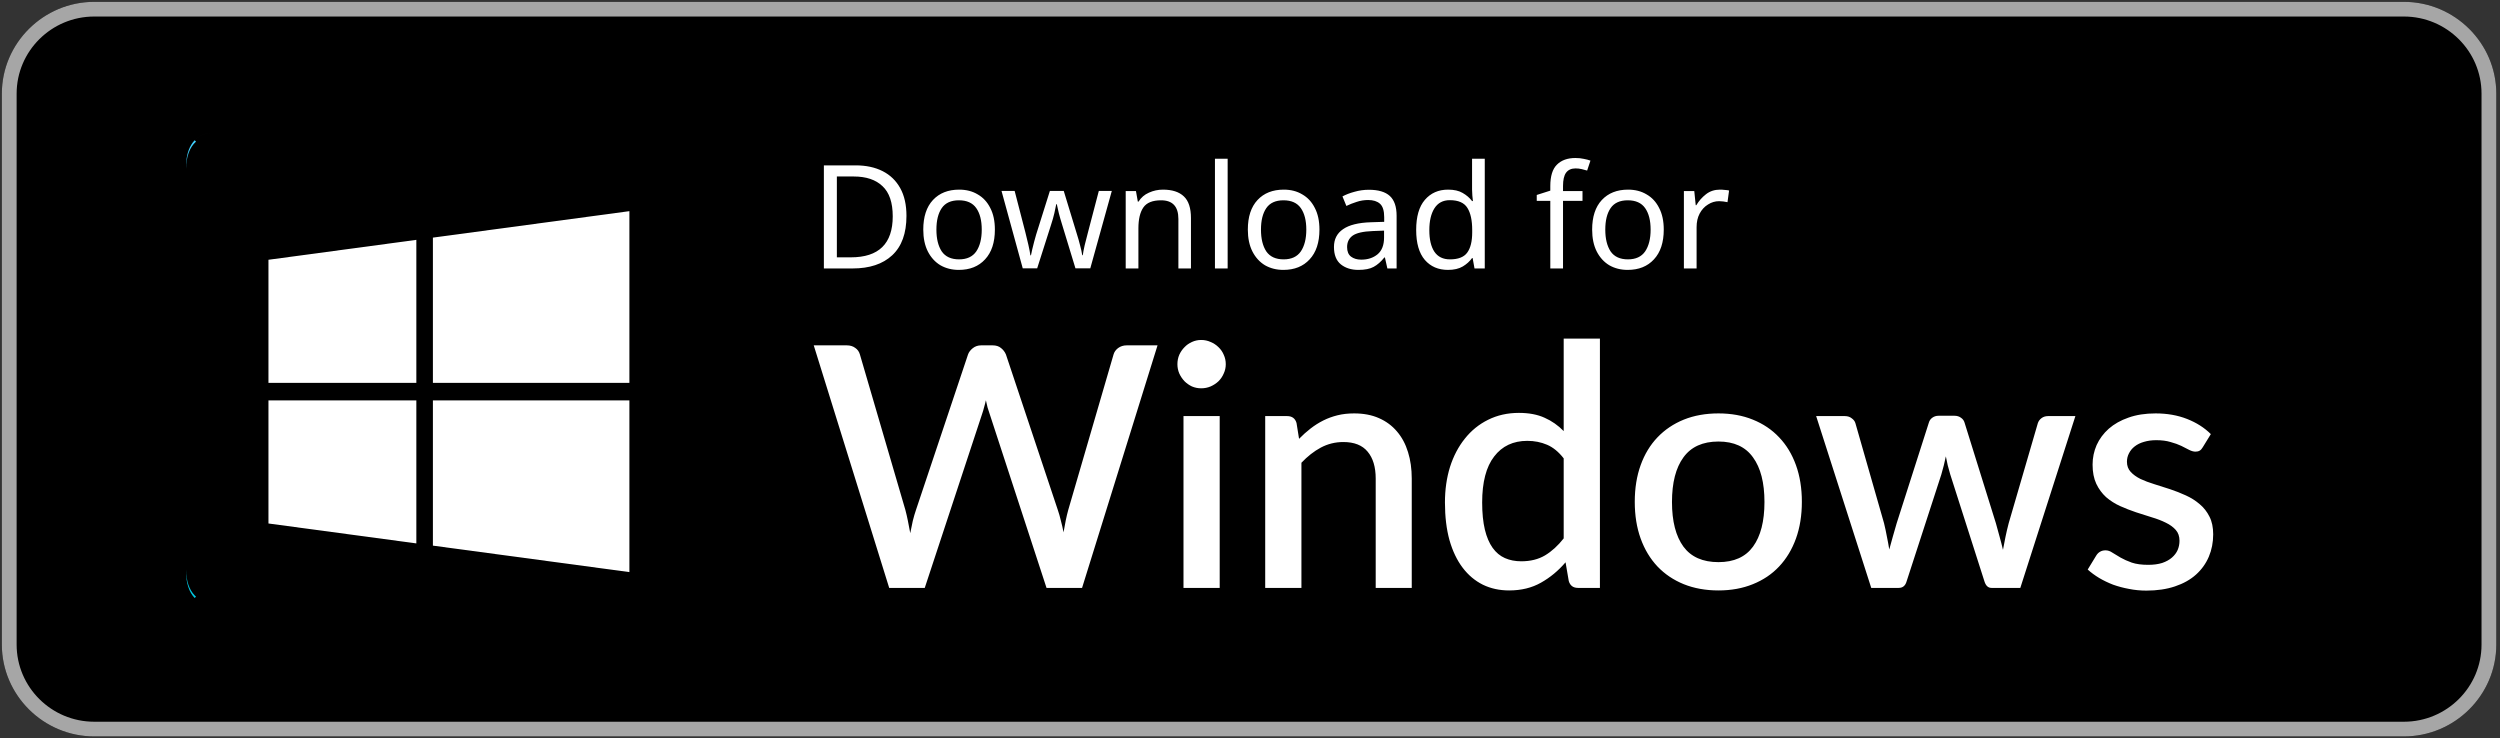 <svg width="149" height="44" viewBox="0 0 149 44" fill="none" xmlns="http://www.w3.org/2000/svg">
<rect x="0" y="0" width="149" height="44" fill="#333333" stroke="none"/>
<g clip-path="url(#clip0_2922_7688)">
<path d="M143.273 43.891H5.616C2.588 43.891 0.11 41.428 0.11 38.418V5.582C0.11 2.572 2.588 0.11 5.616 0.11H143.273C146.302 0.11 148.78 2.572 148.78 5.582V38.418C148.78 41.428 146.302 43.891 143.273 43.891Z" fill="black"/>
<path d="M143.273 0.11H5.616C2.588 0.11 0.11 2.572 0.11 5.582V38.418C0.11 41.428 2.588 43.891 5.616 43.891H143.273C146.302 43.891 148.78 41.428 148.78 38.418V5.582C148.78 2.572 146.302 0.11 143.273 0.11ZM143.273 0.985C145.824 0.985 147.899 3.048 147.899 5.582V38.418C147.899 40.953 145.824 43.015 143.273 43.015H5.616C3.066 43.015 0.991 40.953 0.991 38.418V5.582C0.991 3.048 3.066 0.985 5.616 0.985H143.273Z" fill="#A6A6A6"/>
<path d="M12.758 36.075C13.104 36.055 13.488 35.936 13.891 35.709L29.875 26.683L13.891 35.709C13.488 35.937 13.104 36.055 12.758 36.075ZM11.684 35.721L11.68 35.718C11.681 35.719 11.683 35.72 11.684 35.721ZM11.609 35.65L11.602 35.643V35.642C11.605 35.645 11.607 35.647 11.609 35.65Z" fill="black"/>
<path d="M29.875 26.683L29.978 26.624L29.875 26.683Z" fill="url(#paint0_linear_2922_7688)"/>
<path d="M11.602 35.643C11.282 35.306 11.092 34.782 11.092 34.105V34.105C11.092 34.782 11.282 35.305 11.602 35.642V35.643Z" fill="black"/>
<path d="M11.602 35.642C11.282 35.305 11.092 34.782 11.092 34.104V33.945C11.092 34.623 11.282 35.146 11.602 35.483L11.684 35.561L11.602 35.642Z" fill="url(#paint1_linear_2922_7688)"/>
<path d="M11.602 35.642L11.684 35.561V35.561L11.602 35.642Z" fill="url(#paint2_linear_2922_7688)"/>
<path d="M36.394 22.567C36.478 22.382 36.521 22.192 36.521 22.003C36.521 22.002 36.521 22.002 36.521 22.002C36.521 22.192 36.478 22.382 36.394 22.567Z" fill="black"/>
<path d="M36.521 22.001V22C36.52 21.428 36.135 20.856 35.367 20.421L29.978 17.378H29.978L29.978 17.378L35.367 20.421C36.136 20.855 36.522 21.428 36.521 22.001Z" fill="#404040"/>
<path d="M11.092 9.892C11.092 9.892 11.092 9.891 11.092 9.891C11.092 9.891 11.092 9.892 11.092 9.892ZM11.097 9.714C11.097 9.714 11.097 9.713 11.097 9.712C11.097 9.713 11.097 9.714 11.097 9.714ZM11.098 9.709C11.098 9.708 11.098 9.706 11.098 9.704C11.098 9.706 11.098 9.708 11.098 9.709ZM11.098 9.703C11.161 8.578 11.777 7.929 12.647 7.925C12.269 7.927 11.941 8.05 11.684 8.281V8.28L11.681 8.283C11.653 8.308 11.628 8.334 11.602 8.36C11.313 8.664 11.131 9.119 11.098 9.703Z" fill="#404040"/>
<path d="M11.092 10.058V9.898C11.092 9.896 11.092 9.894 11.092 9.892C11.092 9.892 11.092 9.891 11.092 9.891C11.092 9.831 11.094 9.772 11.097 9.714C11.097 9.713 11.097 9.713 11.097 9.712C11.097 9.711 11.097 9.71 11.098 9.709C11.098 9.707 11.098 9.706 11.098 9.704C11.098 9.704 11.098 9.703 11.098 9.703C11.131 9.119 11.313 8.664 11.602 8.36L11.683 8.44C11.313 8.772 11.092 9.324 11.092 10.058ZM11.681 8.283L11.684 8.28C11.683 8.282 11.681 8.282 11.681 8.283Z" fill="url(#paint3_linear_2922_7688)"/>
</g>
<path d="M54.025 12.868C54.025 13.906 53.741 14.689 53.173 15.217C52.611 15.739 51.825 16 50.815 16H49.103V9.856H50.996C51.615 9.856 52.152 9.971 52.605 10.2C53.058 10.43 53.408 10.768 53.655 11.216C53.901 11.657 54.025 12.208 54.025 12.868ZM53.207 12.894C53.207 12.073 53.004 11.474 52.596 11.095C52.195 10.711 51.624 10.519 50.884 10.519H49.877V15.337H50.712C52.376 15.337 53.207 14.523 53.207 12.894ZM59.295 13.685C59.295 14.448 59.1 15.039 58.71 15.458C58.325 15.877 57.803 16.086 57.144 16.086C56.736 16.086 56.372 15.994 56.051 15.811C55.735 15.621 55.486 15.349 55.302 14.993C55.119 14.632 55.027 14.196 55.027 13.685C55.027 12.922 55.219 12.334 55.603 11.921C55.988 11.508 56.51 11.302 57.169 11.302C57.588 11.302 57.956 11.396 58.271 11.586C58.592 11.769 58.842 12.039 59.02 12.395C59.203 12.745 59.295 13.175 59.295 13.685ZM55.81 13.685C55.81 14.23 55.916 14.663 56.128 14.985C56.346 15.3 56.691 15.458 57.161 15.458C57.626 15.458 57.967 15.3 58.185 14.985C58.403 14.663 58.512 14.23 58.512 13.685C58.512 13.14 58.403 12.713 58.185 12.403C57.967 12.093 57.623 11.938 57.152 11.938C56.682 11.938 56.341 12.093 56.128 12.403C55.916 12.713 55.81 13.14 55.81 13.685ZM63.304 13.393C63.23 13.158 63.164 12.928 63.106 12.704C63.055 12.475 63.015 12.297 62.986 12.171H62.952C62.928 12.297 62.891 12.475 62.84 12.704C62.788 12.928 62.722 13.16 62.642 13.401L61.816 15.991H60.955L59.69 11.379H60.473L61.11 13.84C61.173 14.087 61.233 14.336 61.291 14.589C61.348 14.841 61.388 15.051 61.411 15.217H61.446C61.469 15.119 61.494 14.999 61.523 14.856C61.557 14.712 61.595 14.563 61.635 14.408C61.675 14.248 61.715 14.104 61.755 13.978L62.573 11.379H63.399L64.191 13.978C64.254 14.173 64.314 14.385 64.371 14.615C64.434 14.844 64.477 15.042 64.5 15.208H64.535C64.552 15.065 64.589 14.867 64.647 14.615C64.71 14.362 64.776 14.104 64.845 13.84L65.49 11.379H66.264L64.982 15.991H64.096L63.304 13.393ZM69.312 11.302C69.862 11.302 70.278 11.437 70.559 11.706C70.84 11.97 70.981 12.4 70.981 12.997V16H70.232V13.049C70.232 12.309 69.888 11.938 69.2 11.938C68.689 11.938 68.336 12.082 68.141 12.369C67.946 12.656 67.849 13.069 67.849 13.608V16H67.092V11.388H67.703L67.814 12.016H67.857C68.007 11.775 68.213 11.597 68.477 11.482C68.741 11.362 69.019 11.302 69.312 11.302ZM73.168 16H72.411V9.46H73.168V16ZM78.639 13.685C78.639 14.448 78.444 15.039 78.054 15.458C77.67 15.877 77.148 16.086 76.488 16.086C76.081 16.086 75.716 15.994 75.395 15.811C75.08 15.621 74.83 15.349 74.647 14.993C74.463 14.632 74.371 14.196 74.371 13.685C74.371 12.922 74.563 12.334 74.948 11.921C75.332 11.508 75.854 11.302 76.514 11.302C76.933 11.302 77.3 11.396 77.615 11.586C77.936 11.769 78.186 12.039 78.364 12.395C78.547 12.745 78.639 13.175 78.639 13.685ZM75.154 13.685C75.154 14.23 75.26 14.663 75.472 14.985C75.691 15.3 76.035 15.458 76.505 15.458C76.97 15.458 77.311 15.3 77.529 14.985C77.747 14.663 77.856 14.23 77.856 13.685C77.856 13.14 77.747 12.713 77.529 12.403C77.311 12.093 76.967 11.938 76.496 11.938C76.026 11.938 75.685 12.093 75.472 12.403C75.26 12.713 75.154 13.14 75.154 13.685ZM81.586 11.31C82.148 11.31 82.564 11.434 82.834 11.68C83.103 11.927 83.238 12.32 83.238 12.859V16H82.687L82.541 15.346H82.507C82.306 15.598 82.094 15.785 81.87 15.905C81.652 16.026 81.348 16.086 80.958 16.086C80.539 16.086 80.192 15.977 79.917 15.759C79.641 15.535 79.504 15.188 79.504 14.718C79.504 14.259 79.684 13.906 80.046 13.659C80.407 13.407 80.964 13.269 81.715 13.246L82.498 13.221V12.945C82.498 12.561 82.415 12.294 82.249 12.145C82.082 11.996 81.847 11.921 81.543 11.921C81.302 11.921 81.073 11.959 80.855 12.033C80.637 12.102 80.433 12.182 80.244 12.274L80.011 11.706C80.212 11.597 80.45 11.505 80.725 11.431C81.001 11.351 81.288 11.31 81.586 11.31ZM81.81 13.771C81.236 13.794 80.837 13.886 80.614 14.047C80.396 14.207 80.287 14.434 80.287 14.726C80.287 14.985 80.364 15.174 80.519 15.294C80.68 15.415 80.883 15.475 81.13 15.475C81.52 15.475 81.844 15.369 82.102 15.157C82.361 14.939 82.49 14.606 82.49 14.159V13.745L81.81 13.771ZM86.298 16.086C85.724 16.086 85.265 15.888 84.921 15.492C84.577 15.091 84.404 14.494 84.404 13.703C84.404 12.911 84.577 12.314 84.921 11.913C85.271 11.505 85.733 11.302 86.306 11.302C86.662 11.302 86.952 11.368 87.175 11.5C87.405 11.632 87.591 11.792 87.735 11.982H87.786C87.781 11.907 87.769 11.798 87.752 11.655C87.74 11.505 87.735 11.388 87.735 11.302V9.46H88.492V16H87.881L87.769 15.38H87.735C87.597 15.575 87.413 15.742 87.184 15.88C86.954 16.017 86.659 16.086 86.298 16.086ZM86.418 15.458C86.906 15.458 87.247 15.326 87.442 15.062C87.643 14.792 87.743 14.388 87.743 13.849V13.711C87.743 13.137 87.649 12.699 87.459 12.395C87.27 12.085 86.92 11.93 86.409 11.93C86.002 11.93 85.695 12.093 85.489 12.42C85.288 12.742 85.188 13.175 85.188 13.72C85.188 14.27 85.288 14.698 85.489 15.002C85.695 15.306 86.005 15.458 86.418 15.458ZM94.317 11.973H93.156V16H92.398V11.973H91.59V11.62L92.398 11.362V11.095C92.398 10.499 92.53 10.071 92.794 9.813C93.058 9.549 93.425 9.417 93.896 9.417C94.079 9.417 94.246 9.434 94.395 9.469C94.55 9.498 94.682 9.532 94.791 9.572L94.593 10.166C94.501 10.137 94.395 10.108 94.274 10.08C94.154 10.051 94.031 10.037 93.904 10.037C93.652 10.037 93.463 10.123 93.336 10.295C93.216 10.461 93.156 10.725 93.156 11.087V11.388H94.317V11.973ZM99.16 13.685C99.16 14.448 98.965 15.039 98.575 15.458C98.19 15.877 97.668 16.086 97.008 16.086C96.601 16.086 96.237 15.994 95.916 15.811C95.6 15.621 95.351 15.349 95.167 14.993C94.984 14.632 94.892 14.196 94.892 13.685C94.892 12.922 95.084 12.334 95.468 11.921C95.853 11.508 96.375 11.302 97.034 11.302C97.453 11.302 97.82 11.396 98.136 11.586C98.457 11.769 98.707 12.039 98.884 12.395C99.068 12.745 99.16 13.175 99.16 13.685ZM95.675 13.685C95.675 14.23 95.781 14.663 95.993 14.985C96.211 15.3 96.555 15.458 97.026 15.458C97.49 15.458 97.832 15.3 98.05 14.985C98.268 14.663 98.377 14.23 98.377 13.685C98.377 13.14 98.268 12.713 98.05 12.403C97.832 12.093 97.487 11.938 97.017 11.938C96.547 11.938 96.205 12.093 95.993 12.403C95.781 12.713 95.675 13.14 95.675 13.685ZM102.511 11.302C102.597 11.302 102.689 11.307 102.786 11.319C102.89 11.325 102.979 11.336 103.053 11.353L102.959 12.05C102.884 12.033 102.801 12.019 102.709 12.007C102.623 11.996 102.54 11.99 102.459 11.99C102.224 11.99 102.003 12.056 101.797 12.188C101.59 12.314 101.424 12.495 101.298 12.73C101.177 12.96 101.117 13.229 101.117 13.539V16H100.36V11.388H100.979L101.065 12.231H101.1C101.249 11.979 101.441 11.761 101.676 11.577C101.912 11.393 102.19 11.302 102.511 11.302Z" fill="white"/>
<path d="M68.989 20.583L64.491 35.039H62.373L58.98 24.659C58.94 24.545 58.899 24.421 58.859 24.287C58.826 24.153 58.792 24.009 58.759 23.856C58.725 24.009 58.689 24.153 58.648 24.287C58.615 24.421 58.578 24.545 58.538 24.659L55.115 35.039H52.996L48.499 20.583H50.467C50.667 20.583 50.835 20.633 50.969 20.733C51.109 20.827 51.203 20.958 51.25 21.125L53.96 30.391C54.014 30.592 54.064 30.809 54.111 31.044C54.158 31.278 54.205 31.522 54.251 31.776C54.298 31.522 54.348 31.278 54.402 31.044C54.462 30.803 54.526 30.585 54.593 30.391L57.695 21.125C57.742 20.991 57.835 20.867 57.976 20.753C58.116 20.64 58.284 20.583 58.478 20.583H59.16C59.368 20.583 59.535 20.636 59.662 20.744C59.789 20.844 59.887 20.971 59.953 21.125L63.045 30.391C63.112 30.585 63.173 30.796 63.226 31.023C63.286 31.244 63.34 31.479 63.387 31.726C63.434 31.479 63.477 31.244 63.517 31.023C63.564 30.796 63.614 30.585 63.668 30.391L66.368 21.125C66.409 20.978 66.499 20.851 66.639 20.744C66.787 20.636 66.957 20.583 67.151 20.583H68.989ZM72.694 24.799V35.039H70.536V24.799H72.694ZM73.056 21.707C73.056 21.901 73.016 22.085 72.935 22.259C72.862 22.433 72.758 22.587 72.624 22.721C72.49 22.848 72.333 22.952 72.152 23.032C71.978 23.106 71.791 23.143 71.59 23.143C71.396 23.143 71.212 23.106 71.038 23.032C70.871 22.952 70.723 22.848 70.596 22.721C70.469 22.587 70.365 22.433 70.285 22.259C70.211 22.085 70.174 21.901 70.174 21.707C70.174 21.506 70.211 21.319 70.285 21.145C70.365 20.971 70.469 20.82 70.596 20.693C70.723 20.559 70.871 20.456 71.038 20.382C71.212 20.302 71.396 20.262 71.59 20.262C71.791 20.262 71.978 20.302 72.152 20.382C72.333 20.456 72.49 20.559 72.624 20.693C72.758 20.82 72.862 20.971 72.935 21.145C73.016 21.319 73.056 21.506 73.056 21.707ZM77.424 26.154C77.645 25.927 77.873 25.723 78.107 25.542C78.348 25.355 78.602 25.194 78.87 25.06C79.137 24.926 79.422 24.823 79.723 24.749C80.024 24.675 80.352 24.639 80.707 24.639C81.269 24.639 81.761 24.732 82.183 24.92C82.611 25.107 82.969 25.372 83.257 25.713C83.551 26.054 83.772 26.466 83.919 26.948C84.067 27.423 84.14 27.948 84.14 28.524V35.039H81.992V28.524C81.992 27.834 81.831 27.299 81.51 26.918C81.195 26.536 80.713 26.345 80.064 26.345C79.582 26.345 79.134 26.456 78.719 26.677C78.311 26.897 77.926 27.199 77.565 27.58V35.039H75.406V24.799H76.711C77.006 24.799 77.193 24.936 77.273 25.211L77.424 26.154ZM93.196 27.319C92.895 26.931 92.564 26.66 92.202 26.506C91.841 26.352 91.45 26.275 91.028 26.275C90.185 26.275 89.525 26.586 89.05 27.209C88.575 27.824 88.337 28.738 88.337 29.949C88.337 30.578 88.391 31.117 88.498 31.566C88.605 32.007 88.759 32.369 88.96 32.65C89.161 32.931 89.405 33.135 89.693 33.262C89.981 33.389 90.305 33.453 90.666 33.453C91.215 33.453 91.687 33.336 92.082 33.102C92.484 32.861 92.855 32.523 93.196 32.088V27.319ZM95.355 20.181V35.039H94.05C93.762 35.039 93.578 34.902 93.498 34.627L93.307 33.513C92.878 34.015 92.39 34.42 91.841 34.728C91.299 35.036 90.666 35.19 89.944 35.19C89.368 35.19 88.846 35.076 88.378 34.848C87.909 34.614 87.507 34.276 87.173 33.834C86.838 33.393 86.577 32.847 86.39 32.198C86.209 31.542 86.119 30.793 86.119 29.949C86.119 29.186 86.219 28.48 86.42 27.831C86.627 27.182 86.922 26.62 87.303 26.145C87.685 25.663 88.147 25.288 88.689 25.02C89.238 24.746 89.85 24.608 90.526 24.608C91.128 24.608 91.64 24.706 92.062 24.9C92.484 25.087 92.862 25.351 93.196 25.693V20.181H95.355ZM102.421 24.639C103.178 24.639 103.86 24.762 104.469 25.01C105.085 25.258 105.607 25.609 106.035 26.064C106.47 26.519 106.805 27.071 107.039 27.721C107.273 28.37 107.391 29.099 107.391 29.909C107.391 30.719 107.273 31.448 107.039 32.098C106.805 32.747 106.47 33.302 106.035 33.764C105.607 34.219 105.085 34.571 104.469 34.818C103.86 35.066 103.178 35.19 102.421 35.19C101.658 35.19 100.969 35.066 100.353 34.818C99.744 34.571 99.222 34.219 98.787 33.764C98.352 33.302 98.017 32.747 97.783 32.098C97.549 31.448 97.432 30.719 97.432 29.909C97.432 29.099 97.549 28.37 97.783 27.721C98.017 27.071 98.352 26.519 98.787 26.064C99.222 25.609 99.744 25.258 100.353 25.01C100.969 24.762 101.658 24.639 102.421 24.639ZM102.421 33.503C103.345 33.503 104.031 33.195 104.479 32.58C104.934 31.957 105.162 31.07 105.162 29.919C105.162 28.768 104.934 27.881 104.479 27.259C104.031 26.63 103.345 26.315 102.421 26.315C101.484 26.315 100.788 26.63 100.333 27.259C99.878 27.881 99.65 28.768 99.65 29.919C99.65 31.07 99.878 31.957 100.333 32.58C100.788 33.195 101.484 33.503 102.421 33.503ZM123.693 24.799L120.411 35.039H118.694C118.493 35.039 118.353 34.909 118.272 34.648L116.234 28.273C116.181 28.092 116.131 27.911 116.084 27.731C116.044 27.55 116.007 27.373 115.973 27.199C115.9 27.56 115.809 27.921 115.702 28.283L113.634 34.648C113.561 34.909 113.403 35.039 113.163 35.039H111.526L108.243 24.799H109.95C110.117 24.799 110.255 24.843 110.362 24.93C110.475 25.01 110.549 25.107 110.582 25.221L112.289 31.184C112.356 31.459 112.413 31.726 112.46 31.987C112.513 32.242 112.56 32.496 112.6 32.75C112.667 32.496 112.738 32.242 112.811 31.987C112.885 31.726 112.962 31.459 113.042 31.184L114.959 25.191C114.993 25.07 115.06 24.973 115.16 24.9C115.267 24.819 115.395 24.779 115.542 24.779H116.485C116.639 24.779 116.77 24.819 116.877 24.9C116.984 24.973 117.054 25.07 117.088 25.191L118.955 31.184C119.035 31.459 119.109 31.726 119.176 31.987C119.25 32.248 119.316 32.509 119.377 32.77C119.424 32.516 119.474 32.258 119.527 31.997C119.581 31.736 119.644 31.465 119.718 31.184L121.455 25.221C121.495 25.1 121.569 25 121.676 24.92C121.783 24.839 121.913 24.799 122.067 24.799H123.693ZM131.284 26.657C131.23 26.75 131.17 26.817 131.103 26.857C131.036 26.897 130.952 26.918 130.852 26.918C130.738 26.918 130.614 26.884 130.481 26.817C130.347 26.744 130.189 26.663 130.009 26.576C129.828 26.489 129.614 26.412 129.366 26.345C129.125 26.272 128.841 26.235 128.513 26.235C128.245 26.235 128.001 26.268 127.78 26.335C127.566 26.395 127.382 26.486 127.228 26.606C127.081 26.72 126.967 26.857 126.887 27.018C126.806 27.172 126.766 27.339 126.766 27.52C126.766 27.761 126.84 27.962 126.987 28.122C127.134 28.283 127.328 28.423 127.569 28.544C127.81 28.658 128.085 28.761 128.392 28.855C128.7 28.949 129.015 29.049 129.336 29.156C129.657 29.263 129.972 29.387 130.28 29.528C130.588 29.668 130.862 29.842 131.103 30.05C131.344 30.25 131.538 30.498 131.685 30.793C131.833 31.08 131.906 31.432 131.906 31.847C131.906 32.328 131.819 32.774 131.645 33.182C131.471 33.59 131.217 33.945 130.882 34.246C130.548 34.547 130.129 34.781 129.627 34.949C129.132 35.116 128.563 35.2 127.921 35.2C127.566 35.2 127.221 35.166 126.887 35.099C126.559 35.039 126.244 34.955 125.943 34.848C125.648 34.734 125.371 34.601 125.11 34.447C124.855 34.293 124.628 34.126 124.427 33.945L124.929 33.122C124.989 33.021 125.063 32.944 125.15 32.891C125.244 32.831 125.357 32.8 125.491 32.8C125.632 32.8 125.769 32.847 125.903 32.941C126.043 33.028 126.204 33.125 126.385 33.232C126.572 33.339 126.796 33.44 127.057 33.533C127.318 33.62 127.643 33.664 128.031 33.664C128.352 33.664 128.63 33.627 128.864 33.553C129.099 33.473 129.293 33.366 129.447 33.232C129.601 33.098 129.714 32.948 129.788 32.78C129.862 32.606 129.898 32.422 129.898 32.228C129.898 31.967 129.825 31.753 129.677 31.586C129.53 31.418 129.333 31.274 129.085 31.154C128.844 31.034 128.567 30.926 128.252 30.833C127.944 30.739 127.63 30.639 127.308 30.532C126.987 30.424 126.669 30.301 126.355 30.16C126.047 30.02 125.769 29.842 125.521 29.628C125.28 29.407 125.086 29.143 124.939 28.835C124.792 28.52 124.718 28.139 124.718 27.691C124.718 27.282 124.799 26.894 124.959 26.526C125.126 26.158 125.367 25.833 125.682 25.552C126.003 25.271 126.395 25.05 126.857 24.89C127.325 24.722 127.864 24.639 128.473 24.639C129.162 24.639 129.788 24.749 130.35 24.97C130.912 25.191 131.384 25.492 131.766 25.873L131.284 26.657Z" fill="white"/>
<path fill-rule="evenodd" clip-rule="evenodd" d="M24.814 22.817H16V15.482L24.814 14.295V22.817ZM25.801 22.817H37.512V12.585L25.801 14.162V22.817ZM24.814 23.865H16V31.2L24.814 32.387V23.865ZM25.801 23.865H37.512V34.097L25.801 32.52V23.865Z" fill="white"/>
<defs>
<linearGradient id="paint0_linear_2922_7688" x1="37.37" y1="22.002" x2="10.723" y2="22.002" gradientUnits="userSpaceOnUse">
<stop stop-color="#CCB300"/>
<stop offset="0.409" stop-color="#CC9700"/>
<stop offset="0.775" stop-color="#CC8400"/>
<stop offset="1" stop-color="#CC7D00"/>
</linearGradient>
<linearGradient id="paint1_linear_2922_7688" x1="24.117" y1="9.643" x2="5.749" y2="28.124" gradientUnits="userSpaceOnUse">
<stop stop-color="#008DE0"/>
<stop offset="0.007" stop-color="#008DE0"/>
<stop offset="0.26" stop-color="#00A7E0"/>
<stop offset="0.512" stop-color="#00B8E0"/>
<stop offset="0.76" stop-color="#00C4E0"/>
<stop offset="1" stop-color="#00C7E0"/>
</linearGradient>
<linearGradient id="paint2_linear_2922_7688" x1="27.451" y1="24.513" x2="2.543" y2="49.576" gradientUnits="userSpaceOnUse">
<stop stop-color="#E0333C"/>
<stop offset="1" stop-color="#AB0F56"/>
</linearGradient>
<linearGradient id="paint3_linear_2922_7688" x1="24.117" y1="9.642" x2="5.749" y2="28.124" gradientUnits="userSpaceOnUse">
<stop stop-color="#40B8FF"/>
<stop offset="0.007" stop-color="#40B9FF"/>
<stop offset="0.26" stop-color="#40CEFF"/>
<stop offset="0.512" stop-color="#40DDFF"/>
<stop offset="0.76" stop-color="#40E7FF"/>
<stop offset="1" stop-color="#40EAFF"/>
</linearGradient>
<clipPath id="clip0_2922_7688">
<rect width="149" height="44" fill="white"/>
</clipPath>
</defs>
</svg>
